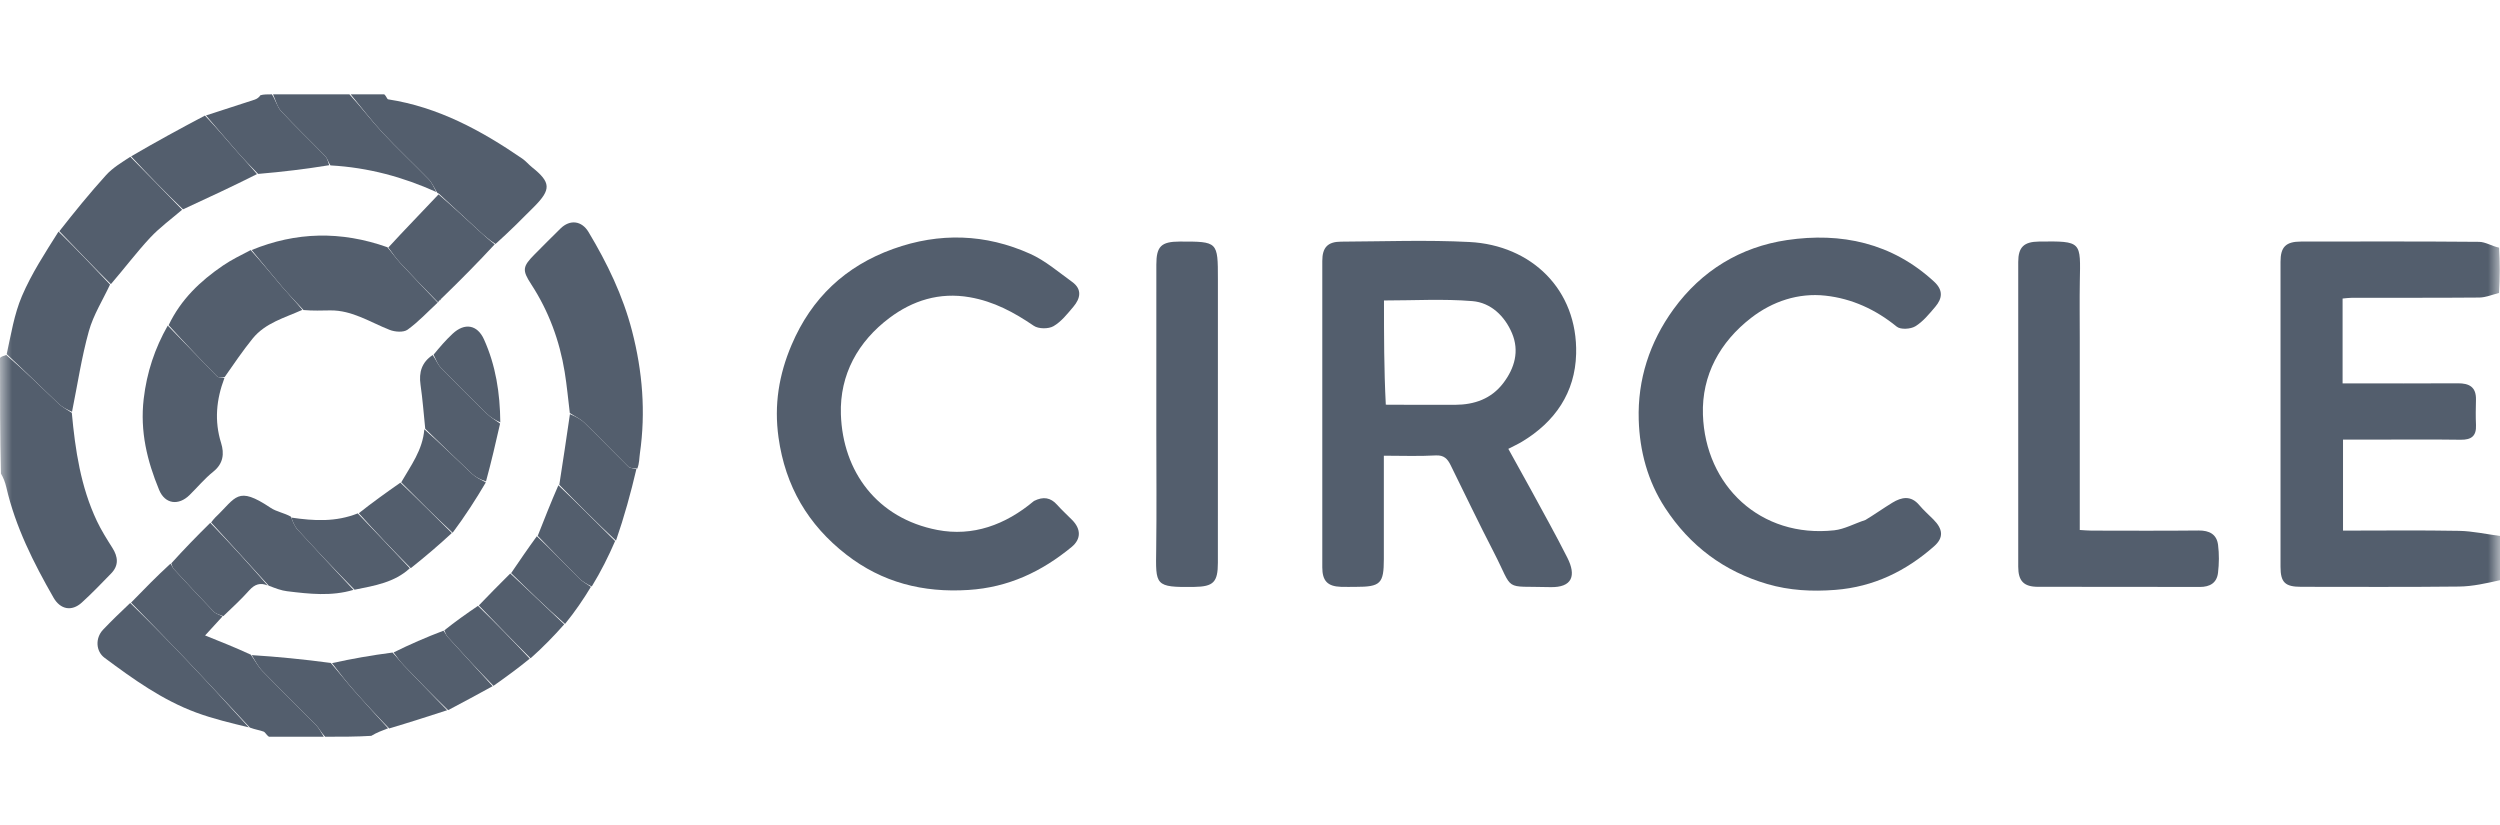 <svg width="106" height="35" viewBox="0 0 106 35" fill="none" xmlns="http://www.w3.org/2000/svg">
<g clip-path="url(#clip0_1_174)">
<mask id="mask0_1_174" style="mask-type:luminance" maskUnits="userSpaceOnUse" x="0" y="0" width="106" height="35">
<path d="M106 0H0V35H106V0Z" fill="white"/>
</mask>
<g mask="url(#mask0_1_174)">
<path d="M106 24.601C105.421 24.73 104.842 24.864 104.262 24.87C102.031 24.896 99.799 24.881 97.568 24.881C96.887 24.881 96.695 24.695 96.694 24.035C96.694 19.724 96.694 15.412 96.694 11.101C96.694 10.469 96.918 10.243 97.567 10.242C100.082 10.239 102.597 10.232 105.112 10.254C105.384 10.256 105.654 10.437 105.962 10.501C106 11.113 106 11.759 105.96 12.421C105.654 12.5 105.389 12.613 105.123 12.616C103.327 12.632 101.53 12.623 99.733 12.626C99.591 12.626 99.449 12.648 99.326 12.658C99.326 13.875 99.326 15.043 99.326 16.256C99.437 16.256 99.526 16.256 99.616 16.256C101.148 16.256 102.68 16.262 104.212 16.252C104.697 16.249 104.993 16.409 104.981 16.945C104.972 17.304 104.966 17.664 104.982 18.022C105.003 18.488 104.786 18.651 104.335 18.645C103.125 18.628 101.914 18.639 100.704 18.639C100.241 18.639 99.777 18.639 99.344 18.639C99.344 19.975 99.344 21.232 99.344 22.498C101.01 22.498 102.636 22.478 104.262 22.508C104.842 22.519 105.421 22.649 106 22.725C106 23.332 106 23.94 106 24.601Z" fill="#535E6D"/>
<path d="M0 15.174C0.069 15.109 0.138 15.097 0.264 15.051C1.036 15.713 1.746 16.415 2.469 17.102C2.637 17.262 2.852 17.372 3.045 17.504C3.19 19.081 3.422 20.64 4.107 22.089C4.294 22.484 4.53 22.859 4.765 23.229C5.007 23.611 5.044 23.972 4.715 24.312C4.307 24.732 3.901 25.156 3.468 25.549C3.04 25.939 2.557 25.844 2.268 25.338C1.421 23.857 0.655 22.34 0.268 20.662C0.22 20.453 0.143 20.252 0.04 20.081C3.72529e-09 18.485 0 16.856 0 15.174Z" fill="#535E6D"/>
<path d="M16.291 4C16.381 4.073 16.41 4.205 16.458 4.212C18.579 4.539 20.404 5.532 22.142 6.723C22.294 6.827 22.415 6.977 22.56 7.093C23.36 7.732 23.376 8.032 22.644 8.768C22.124 9.29 21.605 9.812 21.011 10.344C20.73 10.167 20.523 9.982 20.319 9.794C19.745 9.265 19.173 8.734 18.6 8.204C18.6 8.204 18.549 8.198 18.523 8.149C18.392 7.932 18.31 7.738 18.174 7.598C17.53 6.935 16.852 6.304 16.223 5.628C15.743 5.111 15.318 4.544 14.868 4C15.325 4 15.781 4 16.291 4Z" fill="#535E6D"/>
<path d="M11.402 31.238C11.293 31.163 11.251 31.049 11.177 31.02C11.008 30.957 10.823 30.936 10.595 30.85C9.676 29.872 8.812 28.935 7.935 28.011C7.149 27.184 6.349 26.371 5.556 25.551C6.1 24.993 6.644 24.434 7.228 23.9C7.3 23.992 7.318 24.071 7.366 24.123C7.925 24.728 8.484 25.333 9.055 25.926C9.151 26.026 9.307 26.067 9.435 26.136C9.209 26.383 8.983 26.63 8.696 26.943C9.353 27.206 9.972 27.453 10.634 27.758C10.826 28.03 10.947 28.269 11.126 28.452C11.875 29.223 12.645 29.972 13.397 30.74C13.534 30.88 13.622 31.071 13.732 31.238C12.973 31.238 12.214 31.238 11.402 31.238Z" fill="#535E6D"/>
<path d="M14.815 4C15.318 4.544 15.743 5.111 16.223 5.628C16.852 6.304 17.53 6.935 18.174 7.598C18.31 7.738 18.392 7.932 18.499 8.141C17.096 7.508 15.624 7.103 14.01 7.013C13.906 6.85 13.878 6.711 13.795 6.625C13.173 5.984 12.525 5.366 11.918 4.71C11.748 4.526 11.687 4.24 11.576 4C12.638 4 13.7 4 14.815 4Z" fill="#535E6D"/>
<path d="M13.786 31.238C13.622 31.071 13.534 30.88 13.397 30.74C12.645 29.972 11.875 29.223 11.126 28.452C10.947 28.269 10.826 28.03 10.673 27.777C11.768 27.846 12.868 27.954 14.025 28.109C14.389 28.528 14.685 28.908 15.003 29.27C15.479 29.813 15.971 30.343 16.456 30.879C16.207 30.973 15.958 31.068 15.742 31.2C15.13 31.238 14.484 31.238 13.786 31.238Z" fill="#535E6D"/>
<path d="M11.529 4C11.687 4.24 11.748 4.526 11.918 4.71C12.525 5.366 13.173 5.984 13.795 6.625C13.878 6.711 13.905 6.85 13.959 7.005C12.972 7.166 11.984 7.286 10.944 7.374C10.604 7.029 10.31 6.722 10.03 6.403C9.593 5.905 9.166 5.398 8.734 4.895C9.423 4.672 10.113 4.451 10.8 4.224C10.897 4.192 10.984 4.128 11.042 4.039C11.167 4 11.324 4 11.529 4Z" fill="#535E6D"/>
<path d="M64.888 20.722C65.43 21.721 65.965 22.675 66.457 23.65C66.834 24.396 66.681 24.921 65.72 24.894C63.689 24.837 64.217 25.12 63.332 23.405C62.703 22.188 62.113 20.951 61.507 19.723C61.377 19.459 61.229 19.29 60.873 19.31C60.16 19.351 59.444 19.322 58.675 19.322C58.675 20.806 58.675 22.255 58.675 23.705C58.674 24.746 58.535 24.883 57.481 24.883C57.273 24.883 57.064 24.889 56.857 24.882C56.289 24.863 56.065 24.629 56.065 24.056C56.064 19.726 56.064 15.395 56.065 11.065C56.065 10.495 56.292 10.248 56.862 10.246C58.677 10.238 60.496 10.167 62.307 10.261C64.92 10.396 66.899 12.27 66.828 15.008C66.785 16.643 65.937 17.885 64.531 18.729C64.361 18.831 64.179 18.914 63.953 19.031C64.27 19.608 64.566 20.147 64.888 20.722ZM58.758 17.159C59.739 17.162 60.72 17.17 61.701 17.164C62.513 17.159 63.228 16.914 63.739 16.244C64.225 15.605 64.427 14.881 64.109 14.128C63.801 13.4 63.211 12.831 62.428 12.767C61.197 12.666 59.952 12.74 58.681 12.74C58.681 14.221 58.681 15.651 58.758 17.159Z" fill="#535E6D"/>
<path d="M43.839 21.242C44.242 21.039 44.548 21.097 44.822 21.404C45.023 21.629 45.248 21.833 45.46 22.048C45.84 22.433 45.843 22.858 45.437 23.192C44.165 24.238 42.758 24.906 41.065 25.014C39.134 25.138 37.407 24.698 35.886 23.517C34.262 22.255 33.297 20.617 33.009 18.548C32.816 17.164 33.026 15.886 33.564 14.622C34.41 12.635 35.845 11.282 37.87 10.554C39.833 9.848 41.789 9.912 43.683 10.764C44.323 11.052 44.879 11.535 45.457 11.951C45.893 12.265 45.81 12.654 45.511 13.007C45.256 13.308 44.997 13.641 44.666 13.831C44.453 13.953 44.032 13.95 43.833 13.814C42.995 13.243 42.146 12.783 41.118 12.603C39.823 12.377 38.69 12.748 37.717 13.477C36.388 14.474 35.598 15.874 35.654 17.57C35.734 19.992 37.186 21.978 39.744 22.47C41.241 22.758 42.626 22.261 43.839 21.242Z" fill="#535E6D"/>
<path d="M79.094 22.047C79.504 21.799 79.862 21.543 80.237 21.314C80.632 21.074 81.024 20.997 81.377 21.417C81.559 21.633 81.774 21.822 81.974 22.023C82.381 22.432 82.424 22.793 82.006 23.162C80.81 24.216 79.445 24.884 77.817 25.011C76.832 25.088 75.871 25.037 74.934 24.763C73.097 24.226 71.654 23.146 70.602 21.537C69.858 20.398 69.522 19.117 69.482 17.802C69.43 16.099 69.941 14.513 70.955 13.114C72.151 11.465 73.805 10.47 75.769 10.179C78.063 9.84 80.224 10.296 82.008 11.944C82.401 12.307 82.355 12.655 82.056 13.008C81.8 13.309 81.539 13.634 81.21 13.835C81.01 13.957 80.584 13.983 80.423 13.851C79.531 13.123 78.519 12.659 77.4 12.536C76.252 12.409 75.156 12.777 74.253 13.474C72.93 14.495 72.149 15.904 72.204 17.579C72.303 20.602 74.654 22.824 77.77 22.485C78.207 22.437 78.624 22.2 79.094 22.047Z" fill="#535E6D"/>
<path d="M88.182 14.328C88.182 17.066 88.182 19.748 88.182 22.471C88.361 22.481 88.523 22.498 88.686 22.498C90.198 22.5 91.709 22.509 93.221 22.493C93.677 22.489 93.989 22.653 94.046 23.105C94.095 23.493 94.09 23.896 94.044 24.285C93.994 24.713 93.705 24.889 93.268 24.887C90.982 24.878 88.695 24.886 86.409 24.881C85.811 24.879 85.574 24.638 85.573 24.031C85.57 19.723 85.57 15.414 85.573 11.106C85.574 10.477 85.814 10.25 86.454 10.242C88.288 10.219 88.215 10.238 88.184 11.947C88.171 12.722 88.182 13.496 88.182 14.328Z" fill="#535E6D"/>
<path d="M49.028 18.3C49.028 15.902 49.028 13.56 49.029 11.218C49.029 10.444 49.235 10.244 50.024 10.242C51.639 10.24 51.639 10.24 51.639 11.846C51.639 15.85 51.639 19.853 51.638 23.857C51.638 24.688 51.449 24.872 50.636 24.885C48.949 24.91 49.003 24.82 49.023 23.286C49.045 21.643 49.028 20 49.028 18.3Z" fill="#535E6D"/>
<path d="M24.16 17.512C24.089 16.932 24.037 16.35 23.943 15.774C23.726 14.439 23.265 13.193 22.524 12.054C22.13 11.449 22.152 11.303 22.683 10.769C23.043 10.408 23.401 10.045 23.765 9.689C24.172 9.291 24.667 9.36 24.953 9.837C25.746 11.159 26.411 12.532 26.8 14.036C27.243 15.749 27.383 17.471 27.132 19.224C27.102 19.428 27.113 19.638 27.022 19.868C26.836 19.856 26.704 19.85 26.634 19.781C26.01 19.166 25.405 18.532 24.776 17.922C24.601 17.753 24.366 17.647 24.16 17.512Z" fill="#535E6D"/>
<path d="M18.559 12.829C18.137 13.219 17.742 13.647 17.278 13.98C17.107 14.102 16.744 14.075 16.52 13.986C15.694 13.662 14.933 13.149 13.998 13.161C13.639 13.166 13.28 13.181 12.868 13.146C12.526 12.782 12.228 12.471 11.949 12.145C11.516 11.636 11.095 11.116 10.669 10.601C12.548 9.831 14.447 9.782 16.425 10.482C16.643 10.736 16.791 10.955 16.968 11.147C17.492 11.713 18.027 12.269 18.559 12.829Z" fill="#535E6D"/>
<path d="M9.515 16.03C9.173 16.934 9.081 17.843 9.376 18.788C9.514 19.231 9.471 19.656 9.046 19.996C8.679 20.289 8.374 20.659 8.037 20.99C7.571 21.449 6.995 21.376 6.746 20.77C6.238 19.54 5.932 18.291 6.093 16.911C6.225 15.784 6.565 14.769 7.113 13.805C7.834 14.537 8.51 15.252 9.199 15.954C9.263 16.019 9.408 16.006 9.515 16.03Z" fill="#535E6D"/>
<path d="M3.054 17.459C2.852 17.374 2.637 17.265 2.47 17.105C1.746 16.418 1.037 15.716 0.284 15.015C0.467 14.187 0.6 13.326 0.932 12.55C1.338 11.601 1.911 10.723 2.481 9.82C3.255 10.572 3.961 11.318 4.666 12.064C4.36 12.721 3.96 13.351 3.768 14.04C3.46 15.143 3.291 16.285 3.054 17.459Z" fill="#535E6D"/>
<path d="M9.524 15.99C9.408 16.008 9.264 16.021 9.199 15.955C8.511 15.253 7.834 14.539 7.15 13.788C7.67 12.694 8.495 11.914 9.449 11.263C9.81 11.016 10.207 10.823 10.629 10.604C11.095 11.116 11.516 11.636 11.949 12.144C12.228 12.471 12.526 12.781 12.82 13.137C12.068 13.478 11.251 13.687 10.709 14.358C10.295 14.871 9.923 15.417 9.524 15.99Z" fill="#535E6D"/>
<path d="M4.702 12.047C3.961 11.316 3.255 10.57 2.517 9.803C3.153 8.993 3.804 8.189 4.498 7.424C4.779 7.114 5.154 6.89 5.525 6.648C6.284 7.411 7.004 8.151 7.723 8.892C7.267 9.285 6.772 9.643 6.364 10.081C5.788 10.7 5.277 11.379 4.702 12.047Z" fill="#535E6D"/>
<path d="M14.988 25.01C14.055 25.291 13.113 25.183 12.173 25.068C11.925 25.038 11.685 24.946 11.395 24.833C10.549 23.906 9.75 23.029 8.951 22.152C9.009 22.081 9.061 22.003 9.128 21.94C10.025 21.087 10.049 20.58 11.477 21.533C11.725 21.699 12.053 21.746 12.334 21.907C12.42 22.129 12.49 22.315 12.615 22.451C13.399 23.31 14.195 24.158 14.988 25.01Z" fill="#535E6D"/>
<path d="M5.521 25.566C6.35 26.371 7.15 27.184 7.935 28.012C8.812 28.936 9.676 29.872 10.55 30.841C9.809 30.66 9.047 30.482 8.32 30.213C6.883 29.682 5.648 28.795 4.431 27.889C4.063 27.615 4.031 27.057 4.37 26.699C4.732 26.317 5.113 25.953 5.521 25.566Z" fill="#535E6D"/>
<path d="M7.76 8.876C7.003 8.152 6.284 7.411 5.559 6.63C6.585 6.029 7.616 5.467 8.69 4.9C9.165 5.398 9.593 5.904 10.03 6.403C10.309 6.722 10.603 7.029 10.896 7.382C9.866 7.901 8.832 8.381 7.76 8.876Z" fill="#535E6D"/>
<path d="M18.575 12.818C18.027 12.268 17.492 11.713 16.968 11.146C16.79 10.955 16.643 10.736 16.466 10.494C17.164 9.731 17.877 9.006 18.594 8.242C19.172 8.735 19.745 9.266 20.319 9.795C20.523 9.983 20.73 10.168 20.976 10.359C20.282 11.11 19.547 11.855 18.747 12.63C18.655 12.696 18.63 12.733 18.604 12.771C18.604 12.771 18.591 12.807 18.575 12.818Z" fill="#535E6D"/>
<path d="M24.165 17.559C24.367 17.646 24.602 17.752 24.776 17.921C25.405 18.531 26.011 19.165 26.635 19.781C26.705 19.849 26.837 19.855 26.982 19.892C26.746 20.902 26.468 21.911 26.118 22.923C25.268 22.136 24.491 21.346 23.714 20.556C23.866 19.573 24.018 18.59 24.165 17.559Z" fill="#535E6D"/>
<path d="M21.204 17.96C21.021 18.762 20.838 19.565 20.606 20.411C20.376 20.335 20.172 20.239 20.015 20.092C19.346 19.463 18.69 18.819 18.03 18.18C17.965 17.557 17.92 16.931 17.83 16.311C17.754 15.784 17.884 15.357 18.346 15.053C18.485 15.25 18.556 15.449 18.69 15.587C19.328 16.247 19.978 16.895 20.635 17.535C20.803 17.699 21.013 17.819 21.204 17.96Z" fill="#535E6D"/>
<path d="M15.034 25.004C14.195 24.159 13.399 23.311 12.614 22.452C12.49 22.315 12.42 22.13 12.354 21.946C13.312 22.087 14.232 22.14 15.169 21.768C15.937 22.564 16.657 23.329 17.377 24.094C16.729 24.693 15.899 24.83 15.034 25.004Z" fill="#535E6D"/>
<path d="M8.916 22.168C9.75 23.03 10.549 23.907 11.349 24.825C11.043 24.696 10.806 24.766 10.571 25.027C10.234 25.404 9.862 25.75 9.47 26.123C9.307 26.069 9.151 26.027 9.055 25.927C8.484 25.334 7.925 24.729 7.366 24.124C7.318 24.072 7.3 23.993 7.263 23.886C7.799 23.291 8.34 22.737 8.916 22.168Z" fill="#535E6D"/>
<path d="M16.502 30.886C15.971 30.342 15.479 29.811 15.002 29.268C14.685 28.907 14.388 28.527 14.078 28.117C14.914 27.931 15.755 27.784 16.644 27.668C16.835 27.871 16.969 28.05 17.122 28.211C17.731 28.849 18.346 29.481 18.958 30.115C18.155 30.375 17.352 30.634 16.502 30.886Z" fill="#535E6D"/>
<path d="M17.991 18.201C18.691 18.818 19.346 19.463 20.016 20.092C20.172 20.239 20.376 20.335 20.598 20.455C20.18 21.166 19.722 21.878 19.193 22.587C18.419 21.874 17.715 21.163 17.011 20.451C17.415 19.746 17.922 19.085 17.991 18.201Z" fill="#535E6D"/>
<path d="M16.976 20.465C17.715 21.162 18.419 21.873 19.157 22.601C18.614 23.107 18.036 23.597 17.418 24.09C16.657 23.328 15.937 22.563 15.213 21.761C15.786 21.308 16.363 20.894 16.976 20.465Z" fill="#535E6D"/>
<path d="M23.675 20.576C24.491 21.346 25.268 22.136 26.08 22.942C25.799 23.591 25.484 24.223 25.091 24.867C24.856 24.755 24.681 24.648 24.541 24.507C23.955 23.917 23.379 23.317 22.799 22.721C23.078 22.013 23.357 21.305 23.675 20.576Z" fill="#535E6D"/>
<path d="M19 30.11C18.346 29.482 17.731 28.85 17.122 28.212C16.969 28.052 16.835 27.872 16.688 27.663C17.375 27.323 18.068 27.021 18.802 26.742C18.889 26.846 18.92 26.937 18.98 27.003C19.613 27.703 20.251 28.398 20.888 29.094C20.272 29.431 19.657 29.767 19 30.11Z" fill="#535E6D"/>
<path d="M22.762 22.736C23.378 23.317 23.955 23.917 24.541 24.506C24.681 24.648 24.856 24.755 25.055 24.882C24.741 25.405 24.387 25.924 23.957 26.455C23.145 25.745 22.408 25.023 21.671 24.301C22.023 23.785 22.374 23.268 22.762 22.736Z" fill="#535E6D"/>
<path d="M21.213 17.91C21.013 17.82 20.803 17.7 20.635 17.536C19.978 16.896 19.328 16.248 18.69 15.588C18.556 15.45 18.485 15.251 18.383 15.038C18.651 14.712 18.907 14.414 19.194 14.148C19.704 13.673 20.239 13.767 20.521 14.39C21.018 15.49 21.202 16.66 21.213 17.91Z" fill="#535E6D"/>
<path d="M21.635 24.316C22.408 25.023 23.145 25.745 23.923 26.472C23.491 26.962 23.02 27.447 22.497 27.911C21.731 27.151 21.016 26.411 20.302 25.671C20.734 25.225 21.167 24.778 21.635 24.316Z" fill="#535E6D"/>
<path d="M20.266 25.688C21.016 26.412 21.731 27.152 22.461 27.927C21.972 28.329 21.466 28.696 20.924 29.079C20.251 28.398 19.613 27.703 18.98 27.004C18.921 26.938 18.889 26.846 18.84 26.726C19.3 26.358 19.765 26.03 20.266 25.688Z" fill="#535E6D"/>
<path d="M18.637 12.757C18.63 12.732 18.656 12.695 18.713 12.645C18.719 12.669 18.694 12.706 18.637 12.757Z" fill="#535E6D"/>
</g>
</g>
<defs>
<clipPath id="clip0_1_174">
<rect width="106" height="35" fill="white"/>
</clipPath>
</defs>
</svg>
